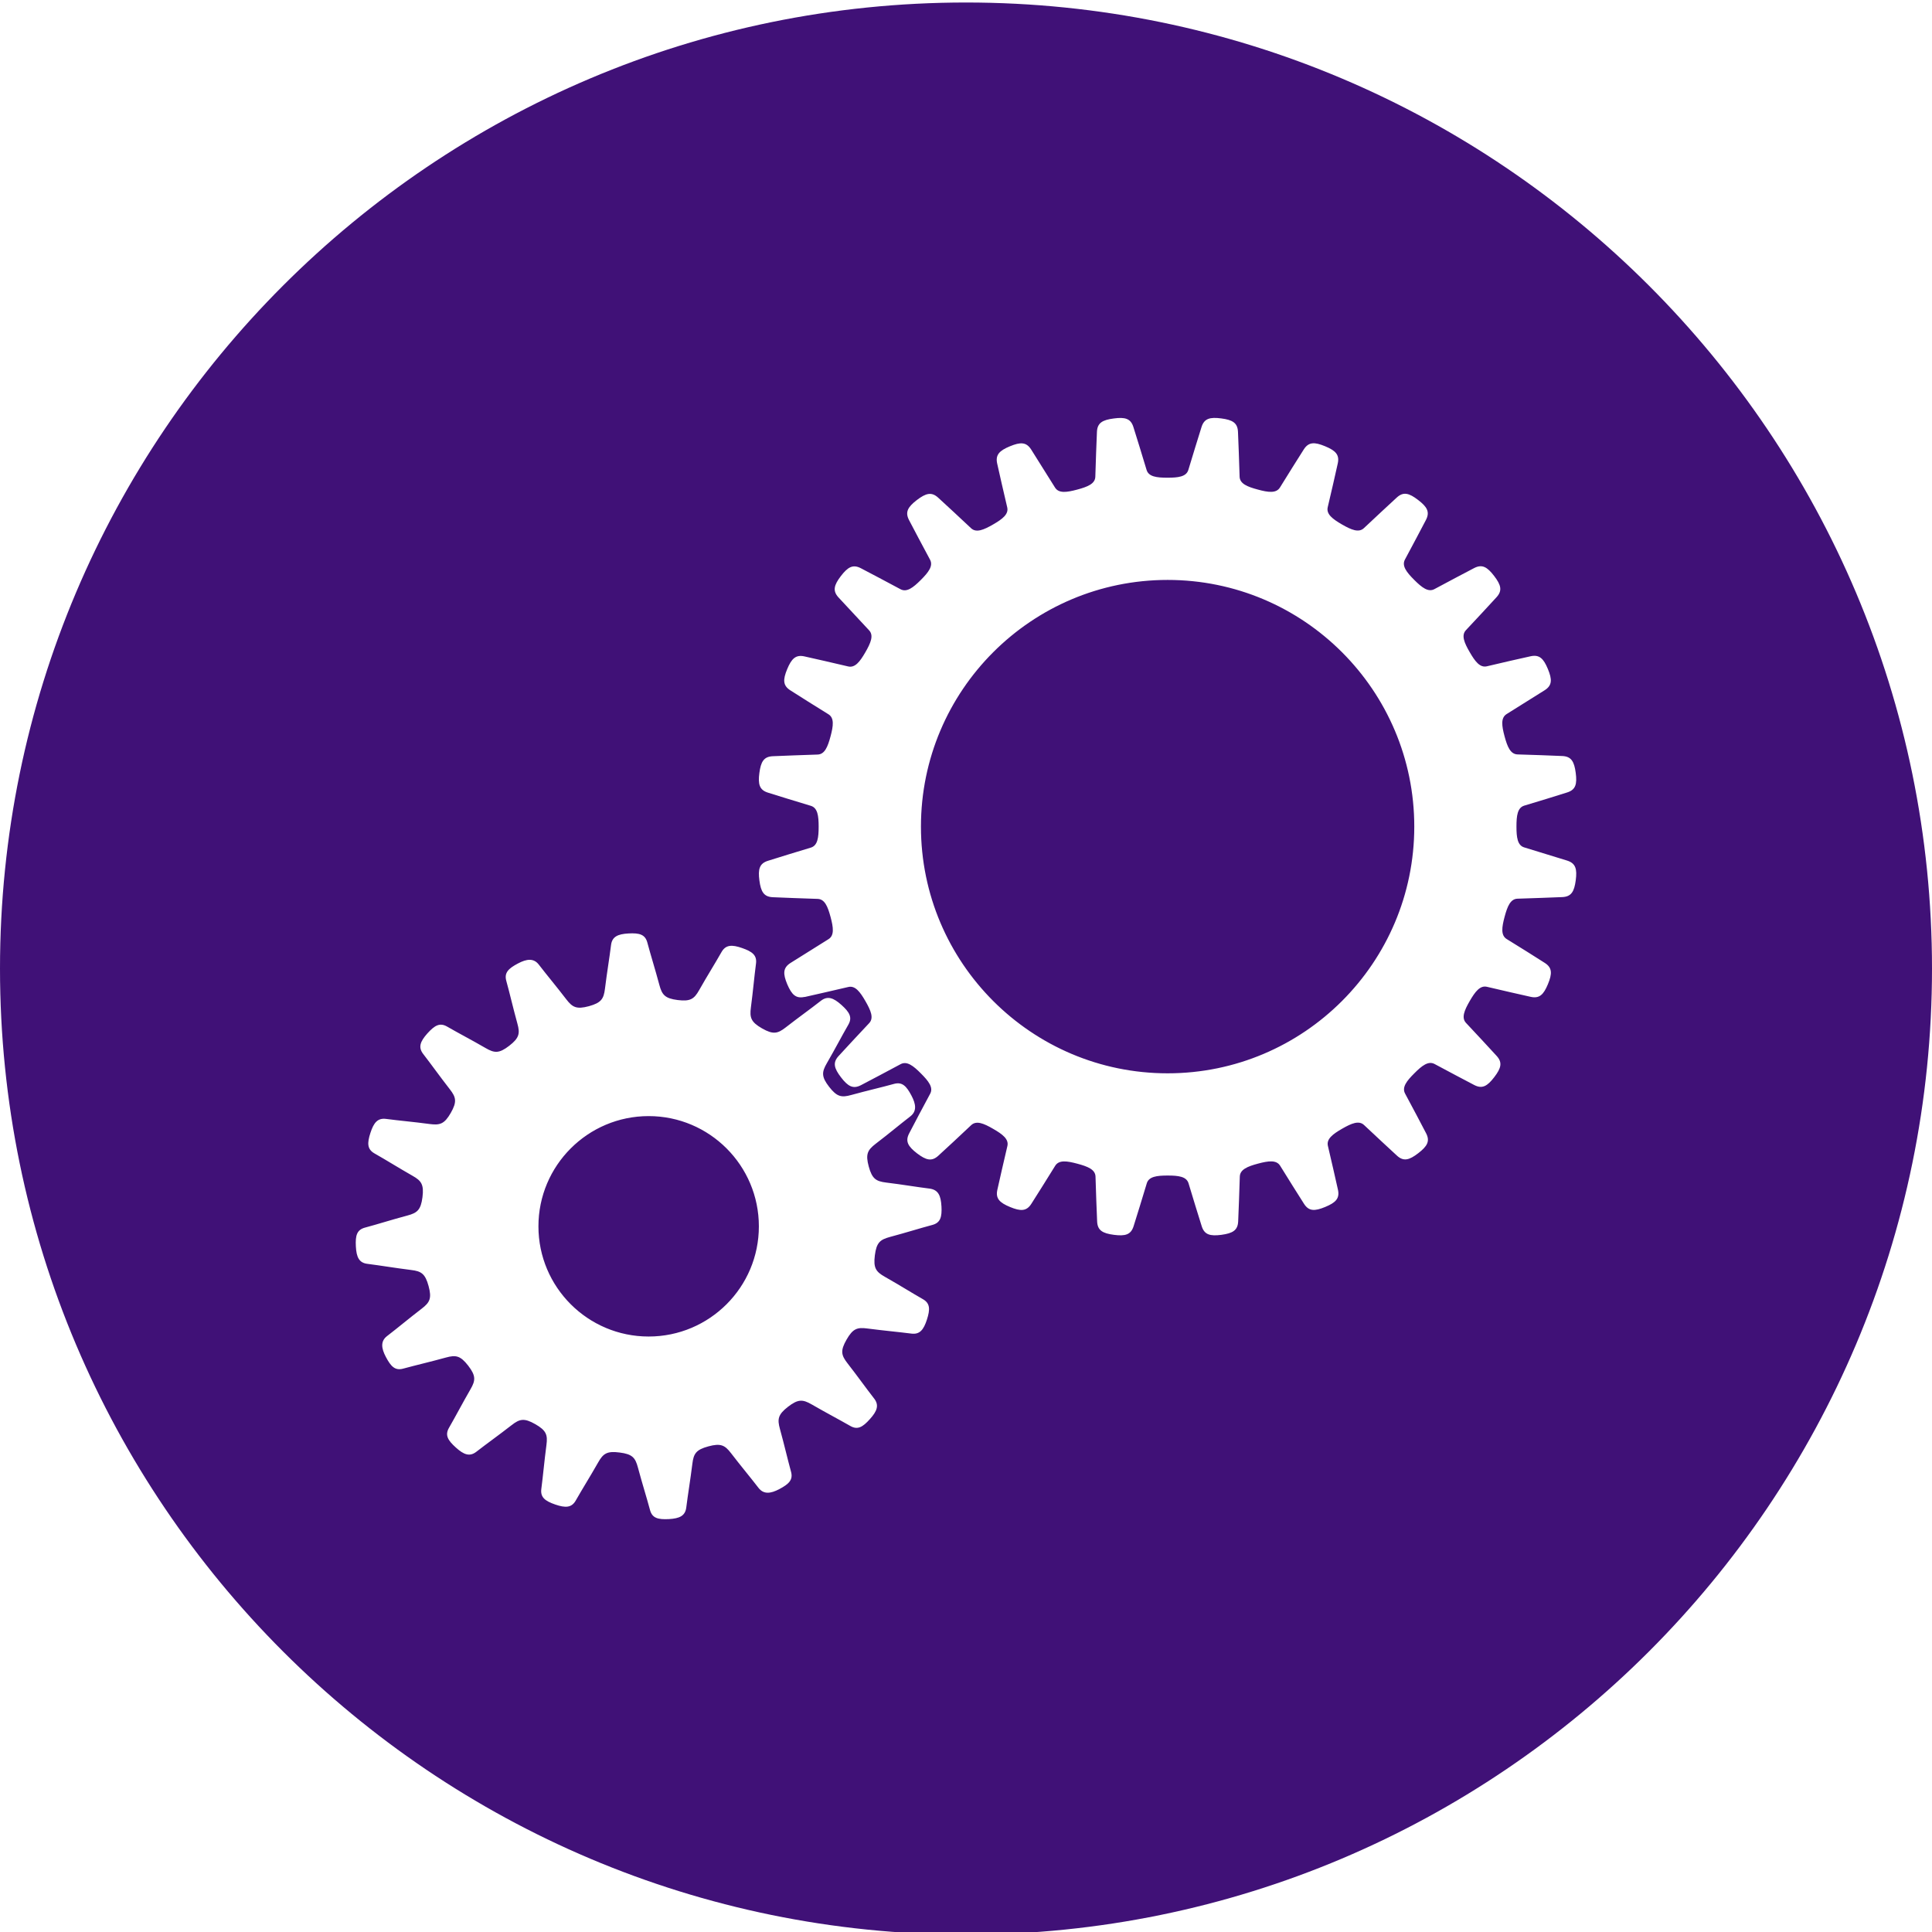 <?xml version="1.0" encoding="UTF-8" standalone="no"?>
<!DOCTYPE svg PUBLIC "-//W3C//DTD SVG 1.1//EN" "http://www.w3.org/Graphics/SVG/1.1/DTD/svg11.dtd">
<svg width="100%" height="100%" viewBox="0 0 289 289" version="1.1" xmlns="http://www.w3.org/2000/svg" xmlns:xlink="http://www.w3.org/1999/xlink" xml:space="preserve" xmlns:serif="http://www.serif.com/" style="fill-rule:evenodd;clip-rule:evenodd;stroke-linejoin:round;stroke-miterlimit:2;">
    <g transform="matrix(1,0,0,1,-368,-8192)">
        <g transform="matrix(1,0,0,1.77,-6649,302.635)">
            <g transform="matrix(1,0,0,0.565,6649,-171)">
                <path d="M512.5,8192C592.252,8192 657,8256.75 657,8336.5C657,8416.25 592.252,8481 512.5,8481C432.748,8481 368,8416.25 368,8336.5C368,8256.75 432.748,8192 512.5,8192ZM508.829,8372.03C508.917,8373.66 508.69,8374.52 507.466,8374.85C505.48,8375.38 503.579,8375.99 501.109,8376.65C499.646,8377.05 499.109,8377.49 498.867,8379.39C498.623,8381.29 499.033,8381.85 500.349,8382.6C502.574,8383.86 504.259,8384.93 506.046,8385.95C507.148,8386.57 507.146,8387.49 506.651,8389.02C506.155,8390.55 505.569,8391.27 504.311,8391.1C502.272,8390.84 500.284,8390.67 497.747,8390.34C496.247,8390.14 495.581,8390.34 494.63,8392.01C493.679,8393.67 493.839,8394.34 494.771,8395.54C496.343,8397.56 497.49,8399.19 498.753,8400.81C499.532,8401.81 499.208,8402.69 498.136,8403.88C497.046,8405.1 496.277,8405.55 495.179,8404.91C493.396,8403.89 491.622,8402.97 489.406,8401.69C488.095,8400.94 487.402,8400.87 485.886,8402.04C484.372,8403.21 484.261,8403.9 484.665,8405.36C485.345,8407.83 485.78,8409.77 486.325,8411.76C486.663,8412.98 485.999,8413.61 484.581,8414.36C483.278,8415.05 482.226,8415.18 481.454,8414.17C480.2,8412.54 478.911,8411.02 477.352,8408.99C476.43,8407.79 475.815,8407.47 473.967,8407.97C472.119,8408.47 471.754,8409.06 471.569,8410.57C471.253,8413.1 470.911,8415.07 470.657,8417.11C470.499,8418.37 469.651,8418.76 468.05,8418.85C466.419,8418.93 465.558,8418.71 465.23,8417.48C464.697,8415.5 464.085,8413.6 463.423,8411.13C463.03,8409.66 462.587,8409.13 460.688,8408.89C458.79,8408.64 458.226,8409.05 457.478,8410.37C456.215,8412.59 455.147,8414.27 454.13,8416.06C453.505,8417.17 452.573,8417.19 451.06,8416.67C449.529,8416.14 448.81,8415.59 448.975,8414.33C449.243,8412.29 449.406,8410.3 449.74,8407.76C449.937,8406.26 449.732,8405.6 448.072,8404.65C446.41,8403.7 445.732,8403.86 444.538,8404.79C442.519,8406.36 440.888,8407.51 439.265,8408.77C438.265,8409.55 437.389,8409.23 436.196,8408.15C434.981,8407.06 434.532,8406.29 435.165,8405.19C436.192,8403.41 437.104,8401.64 438.384,8399.42C439.14,8398.11 439.206,8397.42 438.036,8395.9C436.864,8394.39 436.177,8394.28 434.718,8394.68C432.251,8395.36 430.304,8395.8 428.322,8396.34C427.099,8396.68 426.47,8396.02 425.722,8394.6C425.033,8393.3 424.897,8392.24 425.902,8391.47C427.533,8390.22 429.054,8388.93 431.084,8387.37C432.285,8386.45 432.612,8385.83 432.109,8383.99C431.607,8382.14 431.013,8381.77 429.511,8381.59C426.972,8381.27 425.007,8380.93 422.966,8380.67C421.709,8380.52 421.319,8379.67 421.233,8378.07C421.145,8376.44 421.372,8375.58 422.595,8375.25C424.581,8374.72 426.48,8374.1 428.951,8373.44C430.413,8373.05 430.951,8372.6 431.194,8370.71C431.436,8368.81 431.028,8368.24 429.712,8367.5C427.487,8366.23 425.802,8365.16 424.014,8364.15C422.911,8363.52 422.915,8362.6 423.41,8361.08C423.905,8359.55 424.492,8358.83 425.748,8358.99C427.788,8359.26 429.776,8359.42 432.312,8359.76C433.814,8359.95 434.48,8359.75 435.431,8358.09C436.382,8356.43 436.22,8355.75 435.29,8354.56C433.718,8352.54 432.569,8350.91 431.307,8349.28C430.529,8348.28 430.853,8347.41 431.923,8346.21C433.015,8345 433.784,8344.55 434.882,8345.18C436.663,8346.21 438.439,8347.12 440.654,8348.4C441.966,8349.16 442.659,8349.22 444.174,8348.05C445.689,8346.88 445.798,8346.19 445.396,8344.74C444.716,8342.27 444.281,8340.32 443.734,8338.34C443.398,8337.12 444.06,8336.49 445.478,8335.74C446.783,8335.05 447.833,8334.91 448.606,8335.92C449.859,8337.55 451.15,8339.07 452.708,8341.1C453.63,8342.3 454.245,8342.63 456.093,8342.13C457.94,8341.62 458.305,8341.03 458.492,8339.53C458.806,8336.99 459.15,8335.02 459.404,8332.98C459.56,8331.73 460.409,8331.34 462.01,8331.25C463.641,8331.16 464.502,8331.39 464.832,8332.61C465.365,8334.6 465.975,8336.5 466.637,8338.97C467.03,8340.43 467.473,8340.97 469.371,8341.21C471.271,8341.45 471.836,8341.05 472.582,8339.73C473.846,8337.5 474.914,8335.82 475.93,8334.03C476.557,8332.93 477.487,8332.9 479.002,8333.43C480.531,8333.96 481.25,8334.51 481.086,8335.76C480.818,8337.8 480.656,8339.79 480.322,8342.33C480.125,8343.83 480.328,8344.5 481.99,8345.45C483.652,8346.4 484.33,8346.24 485.523,8345.31C487.543,8343.74 489.173,8342.59 490.796,8341.32C491.796,8340.55 492.673,8340.87 493.866,8341.94C495.081,8343.03 495.53,8343.8 494.897,8344.9C493.868,8346.68 492.958,8348.46 491.678,8350.67C490.92,8351.98 490.854,8352.68 492.026,8354.19C493.196,8355.7 493.885,8355.82 495.344,8355.41C497.811,8354.73 499.758,8354.3 501.74,8353.75C502.961,8353.42 503.59,8354.08 504.34,8355.5C505.028,8356.8 505.164,8357.85 504.16,8358.62C502.527,8359.88 501.008,8361.17 498.976,8362.72C497.775,8363.65 497.449,8364.26 497.951,8366.11C498.455,8367.96 499.047,8368.32 500.551,8368.51C503.09,8368.82 505.055,8369.17 507.096,8369.42C508.346,8369.61 508.736,8370.45 508.826,8372.05L508.829,8372.03ZM465.029,8358.57C474.129,8358.57 481.516,8365.96 481.516,8375.06C481.516,8384.16 474.129,8391.54 465.029,8391.54C455.93,8391.54 448.542,8384.16 448.542,8375.06C448.542,8365.96 455.93,8358.57 465.029,8358.57ZM488.349,8340.76C490.119,8340.36 492.542,8339.81 494.886,8339.26C495.919,8339.01 496.647,8339.97 497.46,8341.38C498.272,8342.79 498.739,8343.9 498.011,8344.67C496.361,8346.42 494.669,8348.25 493.445,8349.58C492.536,8350.57 492.767,8351.42 493.802,8352.77C494.838,8354.12 495.603,8354.56 496.796,8353.94C498.403,8353.1 500.601,8351.94 502.722,8350.8C503.657,8350.3 504.607,8351.03 505.757,8352.19C506.907,8353.34 507.644,8354.29 507.142,8355.22C506,8357.34 504.838,8359.54 504.001,8361.15C503.38,8362.34 503.823,8363.1 505.173,8364.14C506.523,8365.17 507.376,8365.4 508.366,8364.49C509.702,8363.27 511.524,8361.58 513.278,8359.92C514.051,8359.2 515.159,8359.66 516.568,8360.48C517.977,8361.29 518.934,8362.02 518.69,8363.05C518.137,8365.4 517.584,8367.82 517.191,8369.59C516.899,8370.9 517.525,8371.52 519.097,8372.17C520.668,8372.82 521.552,8372.82 522.274,8371.69C523.248,8370.16 524.569,8368.06 525.836,8366.01C526.395,8365.1 527.586,8365.27 529.156,8365.69C530.727,8366.11 531.841,8366.56 531.873,8367.62C531.945,8370.03 532.037,8372.52 532.116,8374.33C532.174,8375.67 532.939,8376.11 534.627,8376.33C536.315,8376.55 537.166,8376.32 537.57,8375.04C538.115,8373.31 538.847,8370.94 539.541,8368.63C539.846,8367.61 541.039,8367.46 542.666,8367.46C544.292,8367.46 545.484,8367.61 545.791,8368.63C546.484,8370.94 547.216,8373.31 547.76,8375.04C548.164,8376.32 549.017,8376.55 550.703,8376.33C552.391,8376.1 553.155,8375.66 553.213,8374.32C553.291,8372.51 553.385,8370.02 553.457,8367.62C553.488,8366.56 554.602,8366.1 556.174,8365.68C557.744,8365.26 558.936,8365.1 559.494,8366C560.761,8368.05 562.082,8370.15 563.056,8371.68C563.777,8372.82 564.66,8372.81 566.232,8372.16C567.803,8371.51 568.427,8370.89 568.136,8369.57C567.743,8367.8 567.189,8365.38 566.636,8363.03C566.392,8362 567.35,8361.27 568.759,8360.46C570.167,8359.65 571.277,8359.18 572.048,8359.91C573.803,8361.56 575.624,8363.25 576.96,8364.48C577.951,8365.39 578.801,8365.16 580.15,8364.12C581.501,8363.08 581.941,8362.32 581.32,8361.13C580.483,8359.52 579.321,8357.32 578.18,8355.2C577.678,8354.26 578.413,8353.31 579.564,8352.17C580.714,8351.01 581.665,8350.28 582.599,8350.78C584.721,8351.92 586.918,8353.08 588.525,8353.92C589.718,8354.54 590.48,8354.1 591.515,8352.75C592.552,8351.4 592.78,8350.55 591.87,8349.56C590.645,8348.22 588.954,8346.4 587.304,8344.64C586.575,8343.87 587.041,8342.76 587.855,8341.35C588.667,8339.95 589.396,8338.99 590.429,8339.23C592.773,8339.78 595.197,8340.34 596.966,8340.73C598.278,8341.02 598.9,8340.4 599.55,8338.83C600.202,8337.25 600.201,8336.37 599.068,8335.65C597.539,8334.67 595.433,8333.35 593.384,8332.09C592.482,8331.53 592.644,8330.34 593.066,8328.76C593.486,8327.19 593.941,8326.08 595.002,8326.05C597.41,8325.98 599.895,8325.88 601.705,8325.81C603.049,8325.75 603.486,8324.98 603.709,8323.3C603.932,8321.61 603.702,8320.76 602.42,8320.35C600.691,8319.81 598.316,8319.08 596.008,8318.38C594.992,8318.08 594.841,8316.88 594.841,8315.26C594.841,8313.63 594.992,8312.44 596.008,8312.13C598.316,8311.44 600.692,8310.71 602.42,8310.16C603.702,8309.76 603.928,8308.91 603.705,8307.22C603.483,8305.53 603.041,8304.77 601.697,8304.71C599.886,8304.63 597.403,8304.54 594.995,8304.47C593.934,8304.43 593.479,8303.32 593.058,8301.75C592.637,8300.18 592.474,8298.99 593.376,8298.43C595.426,8297.16 597.53,8295.84 599.06,8294.87C600.195,8294.15 600.191,8293.26 599.54,8291.69C598.889,8290.12 598.264,8289.5 596.951,8289.79C595.181,8290.18 592.759,8290.73 590.413,8291.29C589.381,8291.53 588.653,8290.57 587.841,8289.16C587.027,8287.76 586.562,8286.65 587.288,8285.88C588.94,8284.12 590.632,8282.3 591.856,8280.96C592.764,8279.97 592.534,8279.12 591.498,8277.77C590.462,8276.42 589.697,8275.98 588.505,8276.6C586.898,8277.44 584.7,8278.6 582.578,8279.74C581.643,8280.25 580.693,8279.51 579.543,8278.36C578.393,8277.21 577.657,8276.26 578.16,8275.32C579.3,8273.2 580.462,8271 581.3,8269.4C581.921,8268.2 581.478,8267.44 580.128,8266.41C578.777,8265.37 577.926,8265.14 576.934,8266.05C575.598,8267.28 573.778,8268.97 572.023,8270.62C571.251,8271.35 570.141,8270.88 568.733,8270.07C567.325,8269.25 566.367,8268.53 566.61,8267.49C567.164,8265.15 567.717,8262.73 568.11,8260.95C568.401,8259.64 567.776,8259.02 566.204,8258.37C564.632,8257.72 563.749,8257.72 563.027,8258.85C562.053,8260.38 560.731,8262.49 559.465,8264.54C558.907,8265.44 557.716,8265.28 556.144,8264.85C554.574,8264.43 553.46,8263.98 553.428,8262.92C553.356,8260.51 553.263,8258.03 553.185,8256.22C553.126,8254.87 552.362,8254.43 550.675,8254.21C548.987,8253.99 548.134,8254.22 547.731,8255.5C547.187,8257.23 546.455,8259.61 545.761,8261.91C545.455,8262.93 544.263,8263.08 542.636,8263.08C541.009,8263.08 539.816,8262.93 539.511,8261.91C538.818,8259.6 538.085,8257.23 537.54,8255.5C537.137,8254.22 536.284,8253.99 534.597,8254.22C532.91,8254.44 532.146,8254.88 532.087,8256.22C532.009,8258.03 531.917,8260.52 531.845,8262.93C531.812,8263.99 530.699,8264.44 529.128,8264.86C527.557,8265.28 526.365,8265.45 525.808,8264.54C524.54,8262.5 523.218,8260.39 522.246,8258.86C521.523,8257.73 520.642,8257.73 519.07,8258.38C517.498,8259.03 516.874,8259.66 517.166,8260.97C517.559,8262.74 518.111,8265.16 518.665,8267.51C518.908,8268.54 517.951,8269.27 516.543,8270.08C515.134,8270.89 514.025,8271.36 513.252,8270.63C511.498,8268.98 509.677,8267.29 508.341,8266.07C507.35,8265.16 506.499,8265.39 505.149,8266.42C503.799,8267.46 503.358,8268.22 503.98,8269.42C504.817,8271.02 505.979,8273.22 507.12,8275.34C507.624,8276.28 506.887,8277.23 505.737,8278.38C504.587,8279.53 503.635,8280.26 502.701,8279.76C500.579,8278.62 498.382,8277.46 496.774,8276.62C495.583,8276 494.82,8276.44 493.784,8277.79C492.749,8279.14 492.52,8280 493.429,8280.99C494.655,8282.32 496.345,8284.14 497.997,8285.9C498.725,8286.67 498.259,8287.78 497.445,8289.19C496.631,8290.6 495.905,8291.55 494.872,8291.31C492.526,8290.76 490.104,8290.2 488.335,8289.81C487.023,8289.52 486.4,8290.15 485.749,8291.72C485.099,8293.29 485.099,8294.17 486.233,8294.89C487.761,8295.87 489.866,8297.19 491.916,8298.46C492.819,8299.01 492.655,8300.21 492.235,8301.78C491.813,8303.35 491.359,8304.46 490.297,8304.49C487.889,8304.57 485.405,8304.66 483.595,8304.74C482.252,8304.8 481.813,8305.56 481.591,8307.25C481.369,8308.93 481.598,8309.79 482.881,8310.19C484.61,8310.73 486.985,8311.47 489.292,8312.16C490.309,8312.47 490.459,8313.66 490.459,8315.28C490.459,8316.91 490.309,8318.1 489.292,8318.41C486.984,8319.1 484.609,8319.84 482.881,8320.38C481.598,8320.78 481.373,8321.64 481.595,8323.32C481.817,8325.01 482.259,8325.77 483.602,8325.83C485.413,8325.91 487.897,8326 490.305,8326.08C491.366,8326.11 491.821,8327.22 492.242,8328.79C492.663,8330.36 492.826,8331.56 491.923,8332.11C489.874,8333.38 487.769,8334.7 486.24,8335.67C485.106,8336.4 485.109,8337.28 485.761,8338.85C486.431,8340.41 487.051,8341.03 488.361,8340.74L488.349,8340.76ZM542.659,8278.37C563.023,8278.37 579.556,8294.9 579.556,8315.27C579.556,8335.63 563.023,8352.17 542.659,8352.17C522.295,8352.17 505.761,8335.63 505.761,8315.27C505.761,8294.9 522.295,8278.37 542.659,8278.37Z" style="fill:rgb(64,17,119);"/>
            </g>
        </g>
    </g>
</svg>
